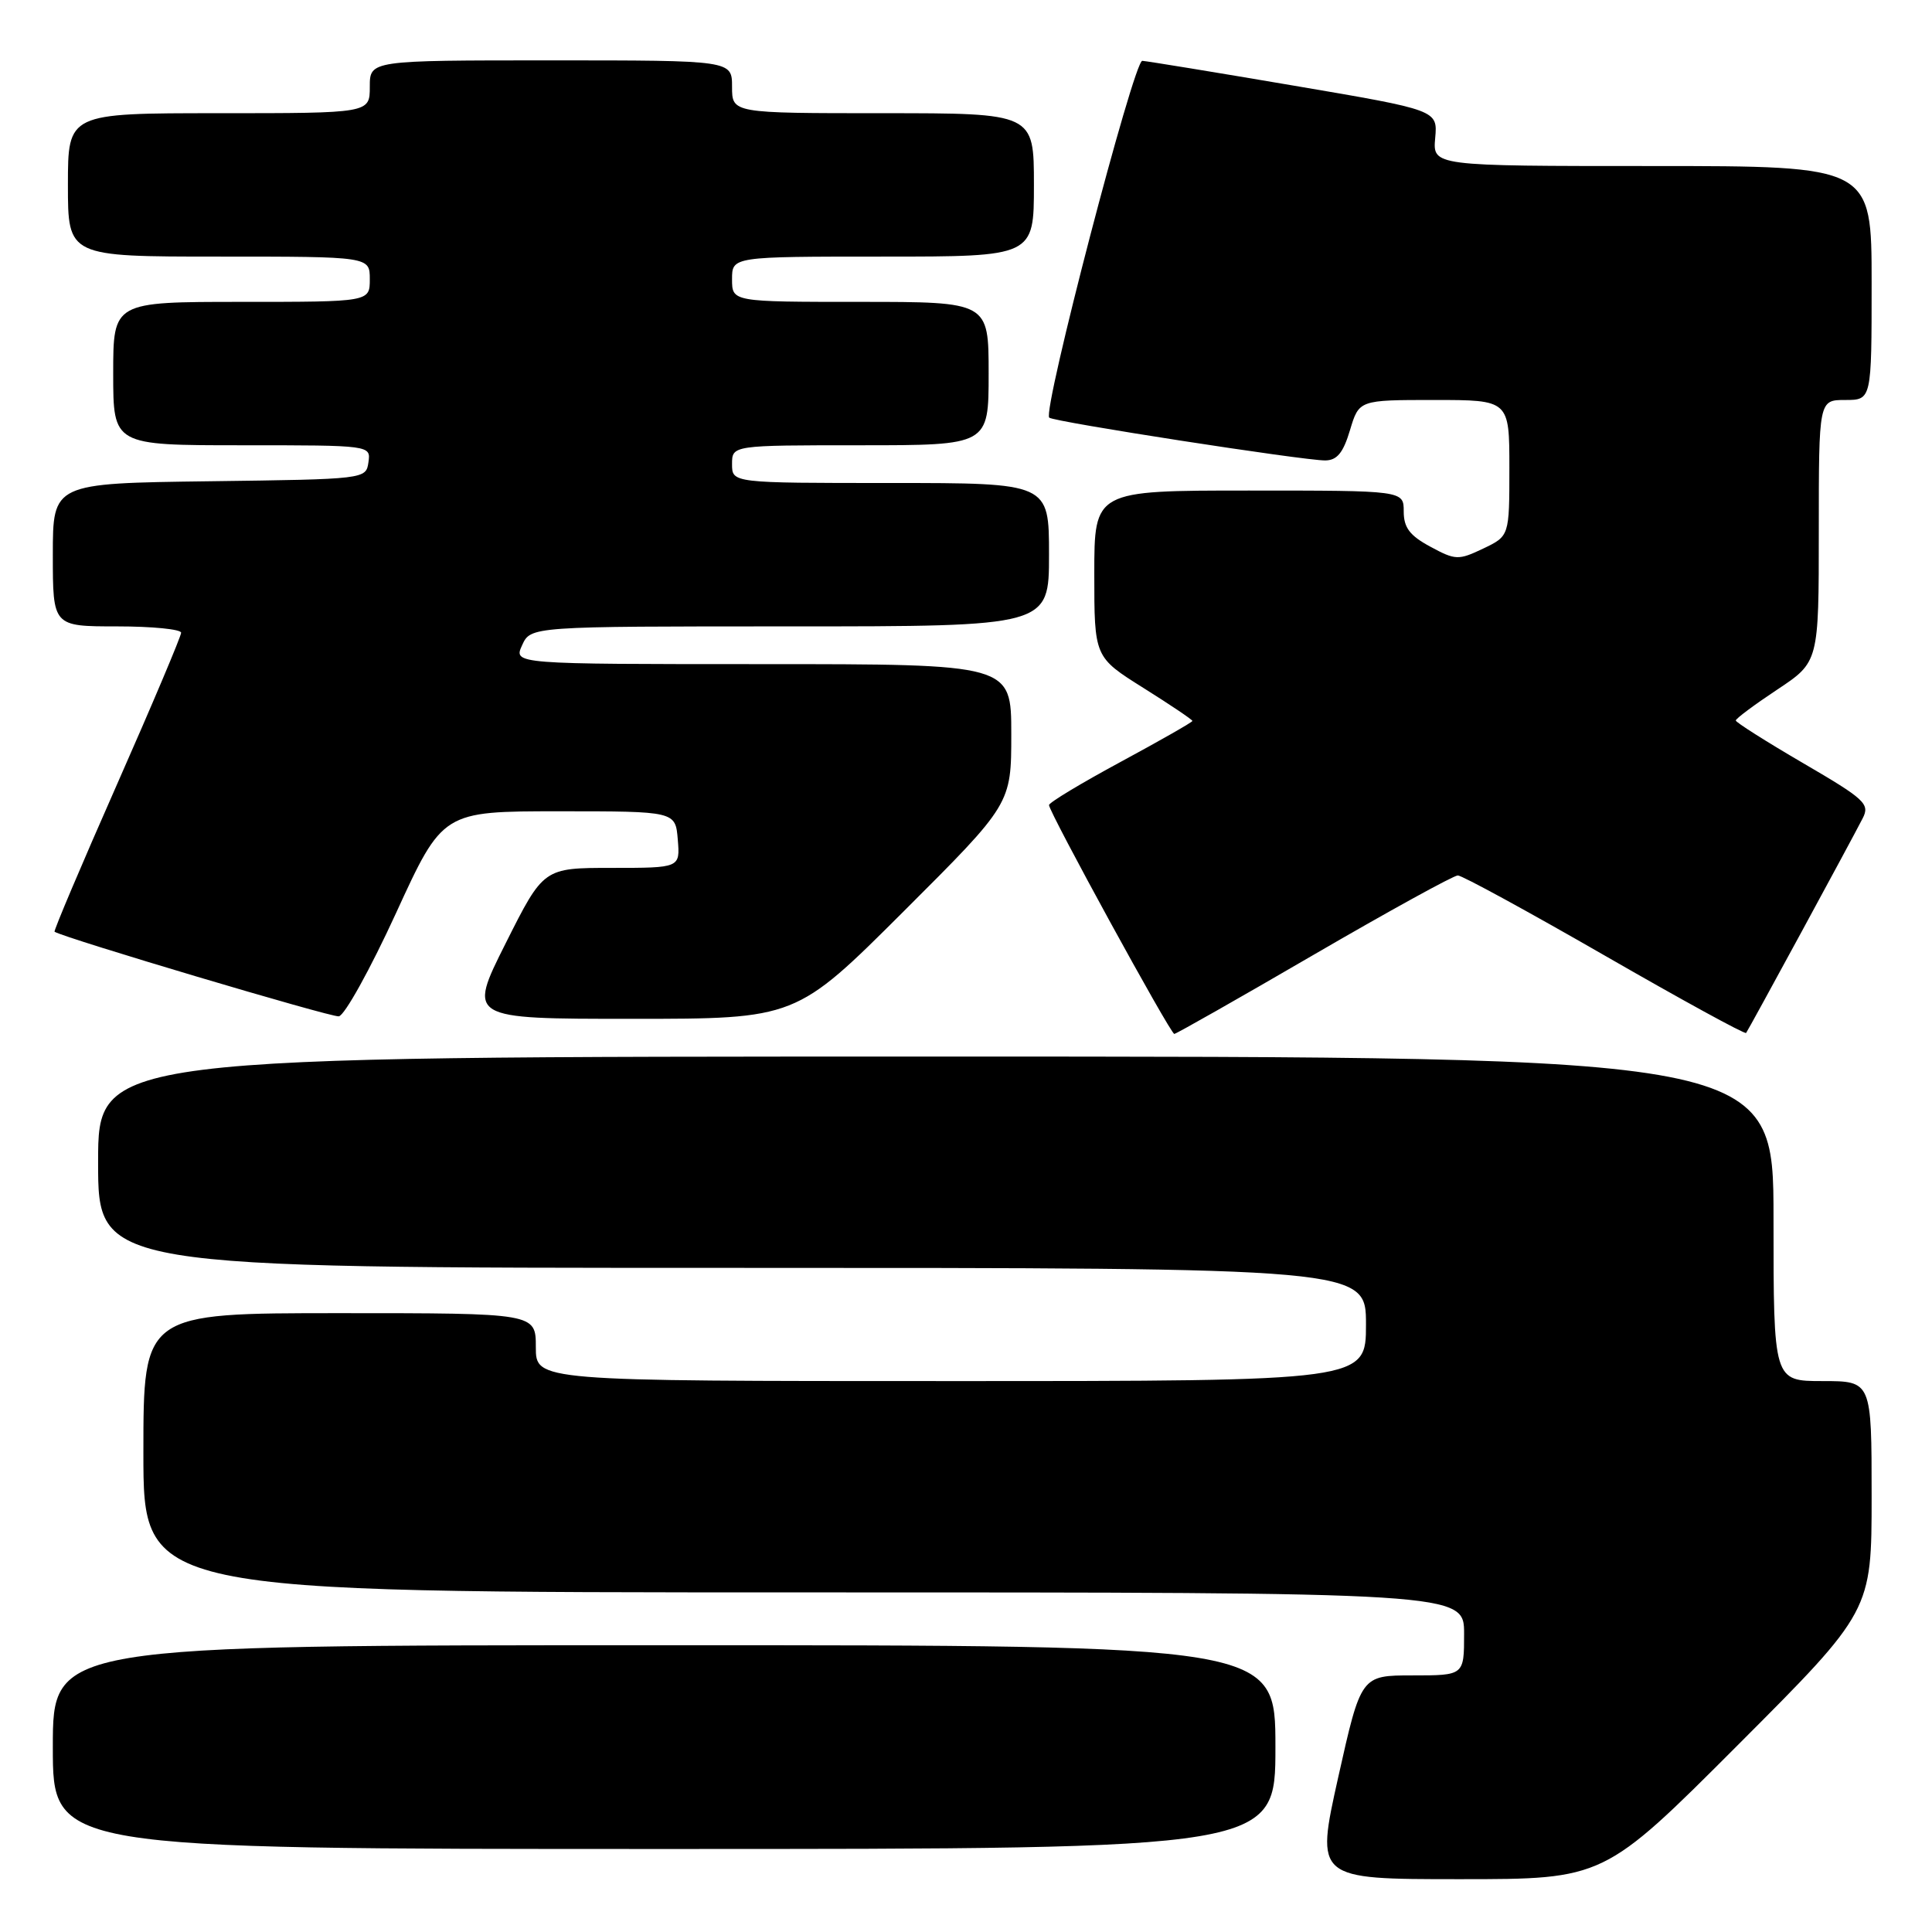 <?xml version="1.0" encoding="UTF-8" standalone="no"?>
<!DOCTYPE svg PUBLIC "-//W3C//DTD SVG 1.1//EN" "http://www.w3.org/Graphics/SVG/1.1/DTD/svg11.dtd" >
<svg xmlns="http://www.w3.org/2000/svg" xmlns:xlink="http://www.w3.org/1999/xlink" version="1.1" viewBox="0 0 256 256">
 <g >
 <path fill="currentColor"
d=" M 230.26 231.24 C 248.00 213.48 248.00 213.48 248.00 198.24 C 248.00 183.00 248.00 183.00 241.50 183.00 C 235.00 183.00 235.00 183.00 235.00 161.50 C 235.00 140.00 235.00 140.00 124.00 140.00 C 13.00 140.00 13.00 140.00 13.00 154.00 C 13.00 168.00 13.00 168.00 97.00 168.00 C 181.00 168.00 181.00 168.00 181.00 175.50 C 181.00 183.00 181.00 183.00 126.00 183.00 C 71.00 183.00 71.00 183.00 71.00 178.50 C 71.00 174.00 71.00 174.00 45.00 174.00 C 19.00 174.00 19.00 174.00 19.00 192.50 C 19.00 211.00 19.00 211.00 106.50 211.00 C 194.00 211.00 194.00 211.00 194.00 216.50 C 194.00 222.00 194.00 222.00 187.17 222.00 C 180.34 222.00 180.34 222.00 177.32 235.50 C 174.31 249.00 174.31 249.00 193.42 249.00 C 212.52 249.00 212.52 249.00 230.26 231.24 Z  M 169.00 231.50 C 169.00 218.00 169.00 218.00 88.00 218.00 C 7.00 218.00 7.00 218.00 7.00 231.50 C 7.00 245.00 7.00 245.00 88.00 245.00 C 169.00 245.00 169.00 245.00 169.00 231.50 Z  M 174.09 126.50 C 184.02 120.73 192.61 116.00 193.17 116.00 C 193.73 116.00 202.49 120.78 212.64 126.62 C 222.79 132.46 231.22 137.08 231.37 136.87 C 231.70 136.43 245.30 111.40 246.82 108.42 C 247.79 106.52 247.12 105.90 238.94 101.13 C 234.02 98.26 230.00 95.71 230.00 95.47 C 230.00 95.22 232.47 93.38 235.50 91.37 C 241.00 87.72 241.00 87.72 241.00 70.36 C 241.00 53.00 241.00 53.00 244.50 53.00 C 248.00 53.00 248.00 53.00 248.00 37.50 C 248.00 22.00 248.00 22.00 218.92 22.00 C 189.84 22.00 189.84 22.00 190.17 18.29 C 190.50 14.59 190.50 14.59 171.50 11.36 C 161.05 9.58 151.99 8.10 151.36 8.06 C 150.23 8.00 138.11 54.47 139.03 55.34 C 139.61 55.89 172.71 61.02 175.59 61.01 C 177.16 61.00 177.98 60.01 178.88 57.00 C 180.08 53.00 180.08 53.00 190.04 53.00 C 200.00 53.00 200.00 53.00 200.00 62.02 C 200.00 71.03 200.00 71.03 196.53 72.69 C 193.25 74.25 192.86 74.24 189.53 72.44 C 186.80 70.97 186.00 69.92 186.00 67.77 C 186.00 65.00 186.00 65.00 165.50 65.00 C 145.00 65.00 145.00 65.00 145.00 76.04 C 145.00 87.07 145.00 87.07 151.50 91.15 C 155.07 93.39 158.00 95.36 158.00 95.53 C 158.00 95.69 153.72 98.13 148.50 100.95 C 143.28 103.77 139.00 106.34 139.00 106.68 C 139.00 107.60 155.09 137.00 155.60 137.00 C 155.84 137.00 164.16 132.28 174.09 126.50 Z  M 52.47 121.00 C 58.66 107.50 58.66 107.50 74.08 107.50 C 89.50 107.50 89.50 107.50 89.81 111.25 C 90.12 115.00 90.12 115.00 81.07 115.00 C 72.02 115.00 72.02 115.00 67.00 125.00 C 61.98 135.00 61.98 135.00 83.73 135.00 C 105.47 135.00 105.47 135.00 119.74 120.76 C 134.00 106.53 134.00 106.53 134.00 97.26 C 134.00 88.00 134.00 88.00 101.02 88.00 C 68.04 88.00 68.04 88.00 69.18 85.50 C 70.32 83.00 70.32 83.00 104.66 83.00 C 139.00 83.00 139.00 83.00 139.00 73.50 C 139.00 64.00 139.00 64.00 118.00 64.00 C 97.00 64.00 97.00 64.00 97.00 61.50 C 97.00 59.00 97.00 59.00 114.00 59.00 C 131.00 59.00 131.00 59.00 131.00 49.50 C 131.00 40.00 131.00 40.00 114.00 40.00 C 97.00 40.00 97.00 40.00 97.00 37.00 C 97.00 34.00 97.00 34.00 117.00 34.00 C 137.00 34.00 137.00 34.00 137.00 24.50 C 137.00 15.00 137.00 15.00 117.00 15.00 C 97.00 15.00 97.00 15.00 97.00 11.50 C 97.00 8.00 97.00 8.00 73.00 8.00 C 49.00 8.00 49.00 8.00 49.00 11.50 C 49.00 15.00 49.00 15.00 29.00 15.00 C 9.00 15.00 9.00 15.00 9.00 24.50 C 9.00 34.00 9.00 34.00 29.00 34.00 C 49.00 34.00 49.00 34.00 49.00 37.00 C 49.00 40.00 49.00 40.00 32.00 40.00 C 15.00 40.00 15.00 40.00 15.00 49.50 C 15.00 59.00 15.00 59.00 32.07 59.00 C 49.14 59.00 49.14 59.00 48.82 61.25 C 48.50 63.49 48.41 63.50 27.75 63.77 C 7.00 64.04 7.00 64.04 7.00 73.52 C 7.00 83.00 7.00 83.00 15.50 83.00 C 20.18 83.00 24.00 83.38 24.00 83.84 C 24.00 84.30 20.17 93.37 15.48 103.99 C 10.79 114.61 7.08 123.37 7.23 123.46 C 8.55 124.30 43.83 134.80 44.89 134.67 C 45.65 134.58 49.06 128.43 52.47 121.00 Z "/>
</g>
</svg>